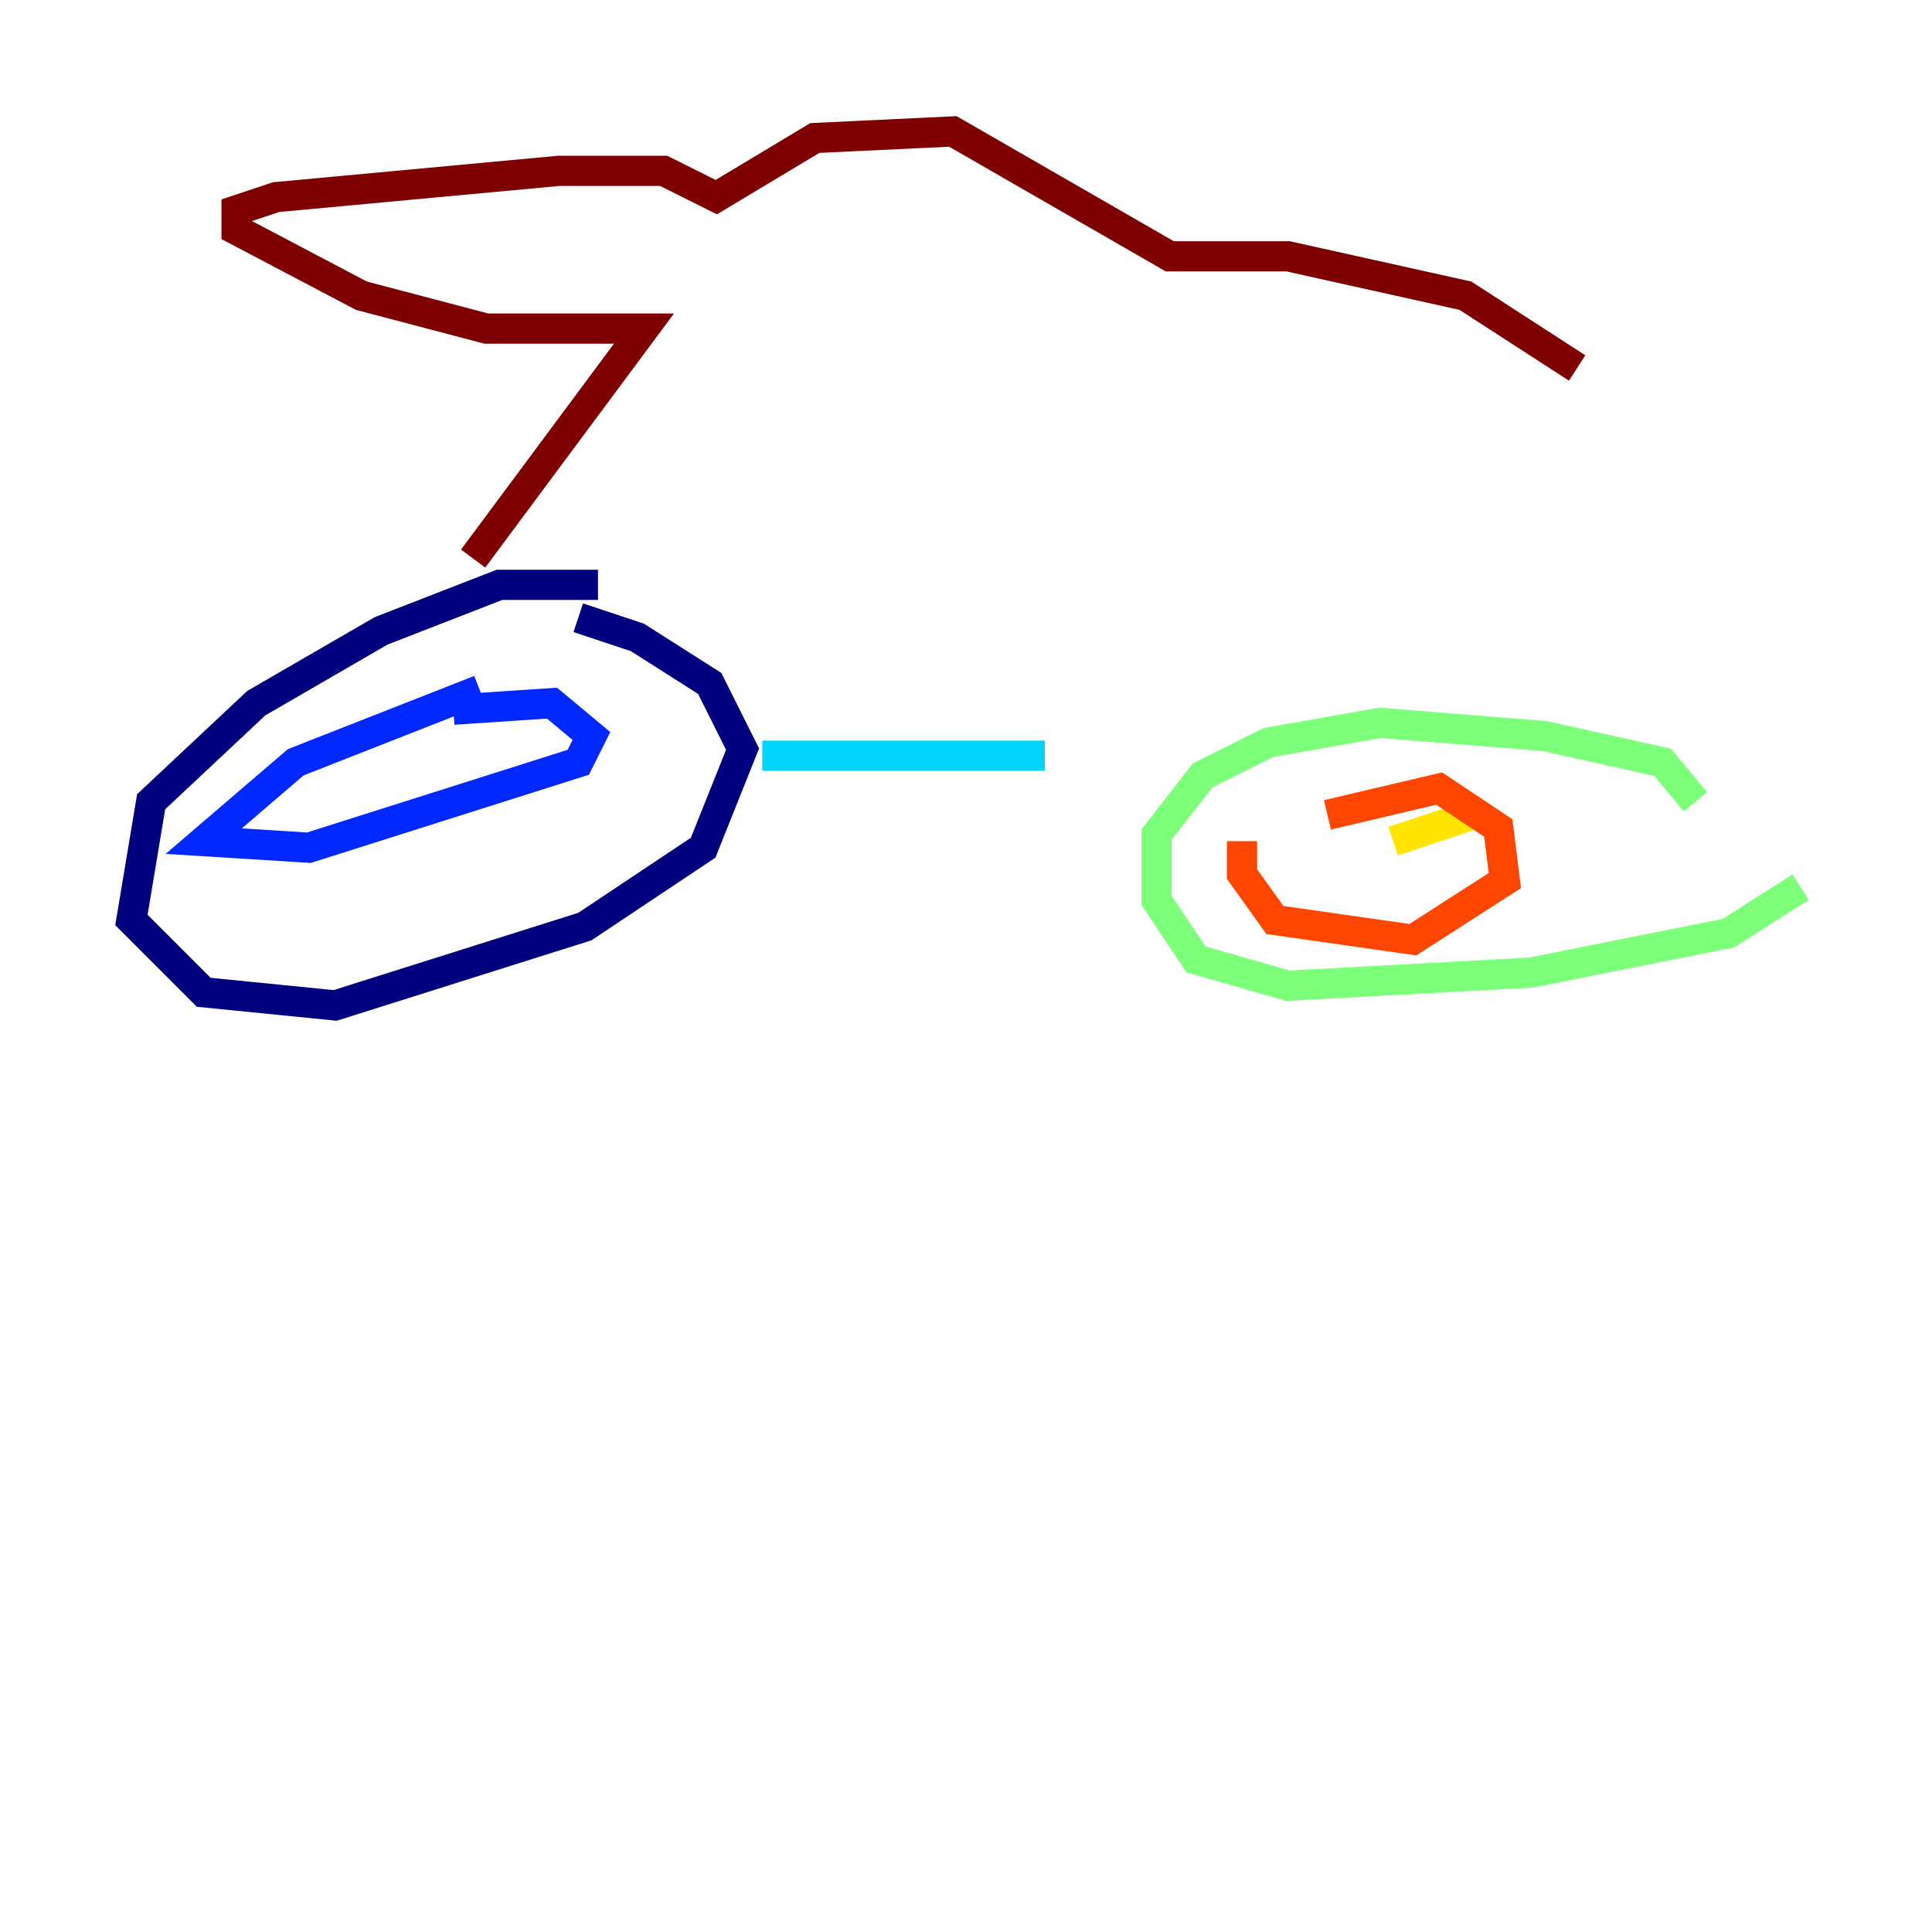 <?xml version="1.0" encoding="utf-8" ?>
<svg baseProfile="tiny" height="128" version="1.2" viewBox="0,0,128,128" width="128" xmlns="http://www.w3.org/2000/svg" xmlns:ev="http://www.w3.org/2001/xml-events" xmlns:xlink="http://www.w3.org/1999/xlink"><defs /><polyline fill="none" points="39.619,38.748 33.088,38.748 25.252,41.796 16.98,46.585 10.014,53.116 8.707,60.952 13.497,65.742 22.204,66.612 38.748,61.388 46.585,56.163 49.197,49.633 47.02,45.279 42.231,42.231 38.313,40.925" stroke="#00007f" stroke-width="2" /><polyline fill="none" points="31.782,45.714 19.592,50.503 13.497,55.728 20.463,56.163 38.313,50.503 39.184,48.762 36.571,46.585 30.041,47.02" stroke="#0028ff" stroke-width="2" /><polyline fill="none" points="50.503,50.068 69.225,50.068" stroke="#00d4ff" stroke-width="2" /><polyline fill="none" points="112.326,53.116 110.15,50.503 102.313,48.762 91.429,47.891 84.027,49.197 79.674,51.374 76.626,55.292 76.626,59.646 79.238,63.565 85.333,65.306 101.442,64.435 114.503,61.823 119.293,58.776" stroke="#7cff79" stroke-width="2" /><polyline fill="none" points="97.524,53.986 92.299,55.728" stroke="#ffe500" stroke-width="2" /><polyline fill="none" points="87.946,53.986 95.347,52.245 99.265,54.857 99.701,58.34 93.605,62.258 84.463,60.952 82.286,57.905 82.286,55.728" stroke="#ff4600" stroke-width="2" /><polyline fill="none" points="31.347,37.007 42.667,21.769 32.218,21.769 23.946,19.592 15.674,15.238 15.674,13.932 18.286,13.061 37.007,11.32 43.973,11.32 47.456,13.061 53.986,9.143 63.129,8.707 77.497,16.98 85.333,16.98 97.088,19.592 104.49,24.381" stroke="#7f0000" stroke-width="2" /></svg>